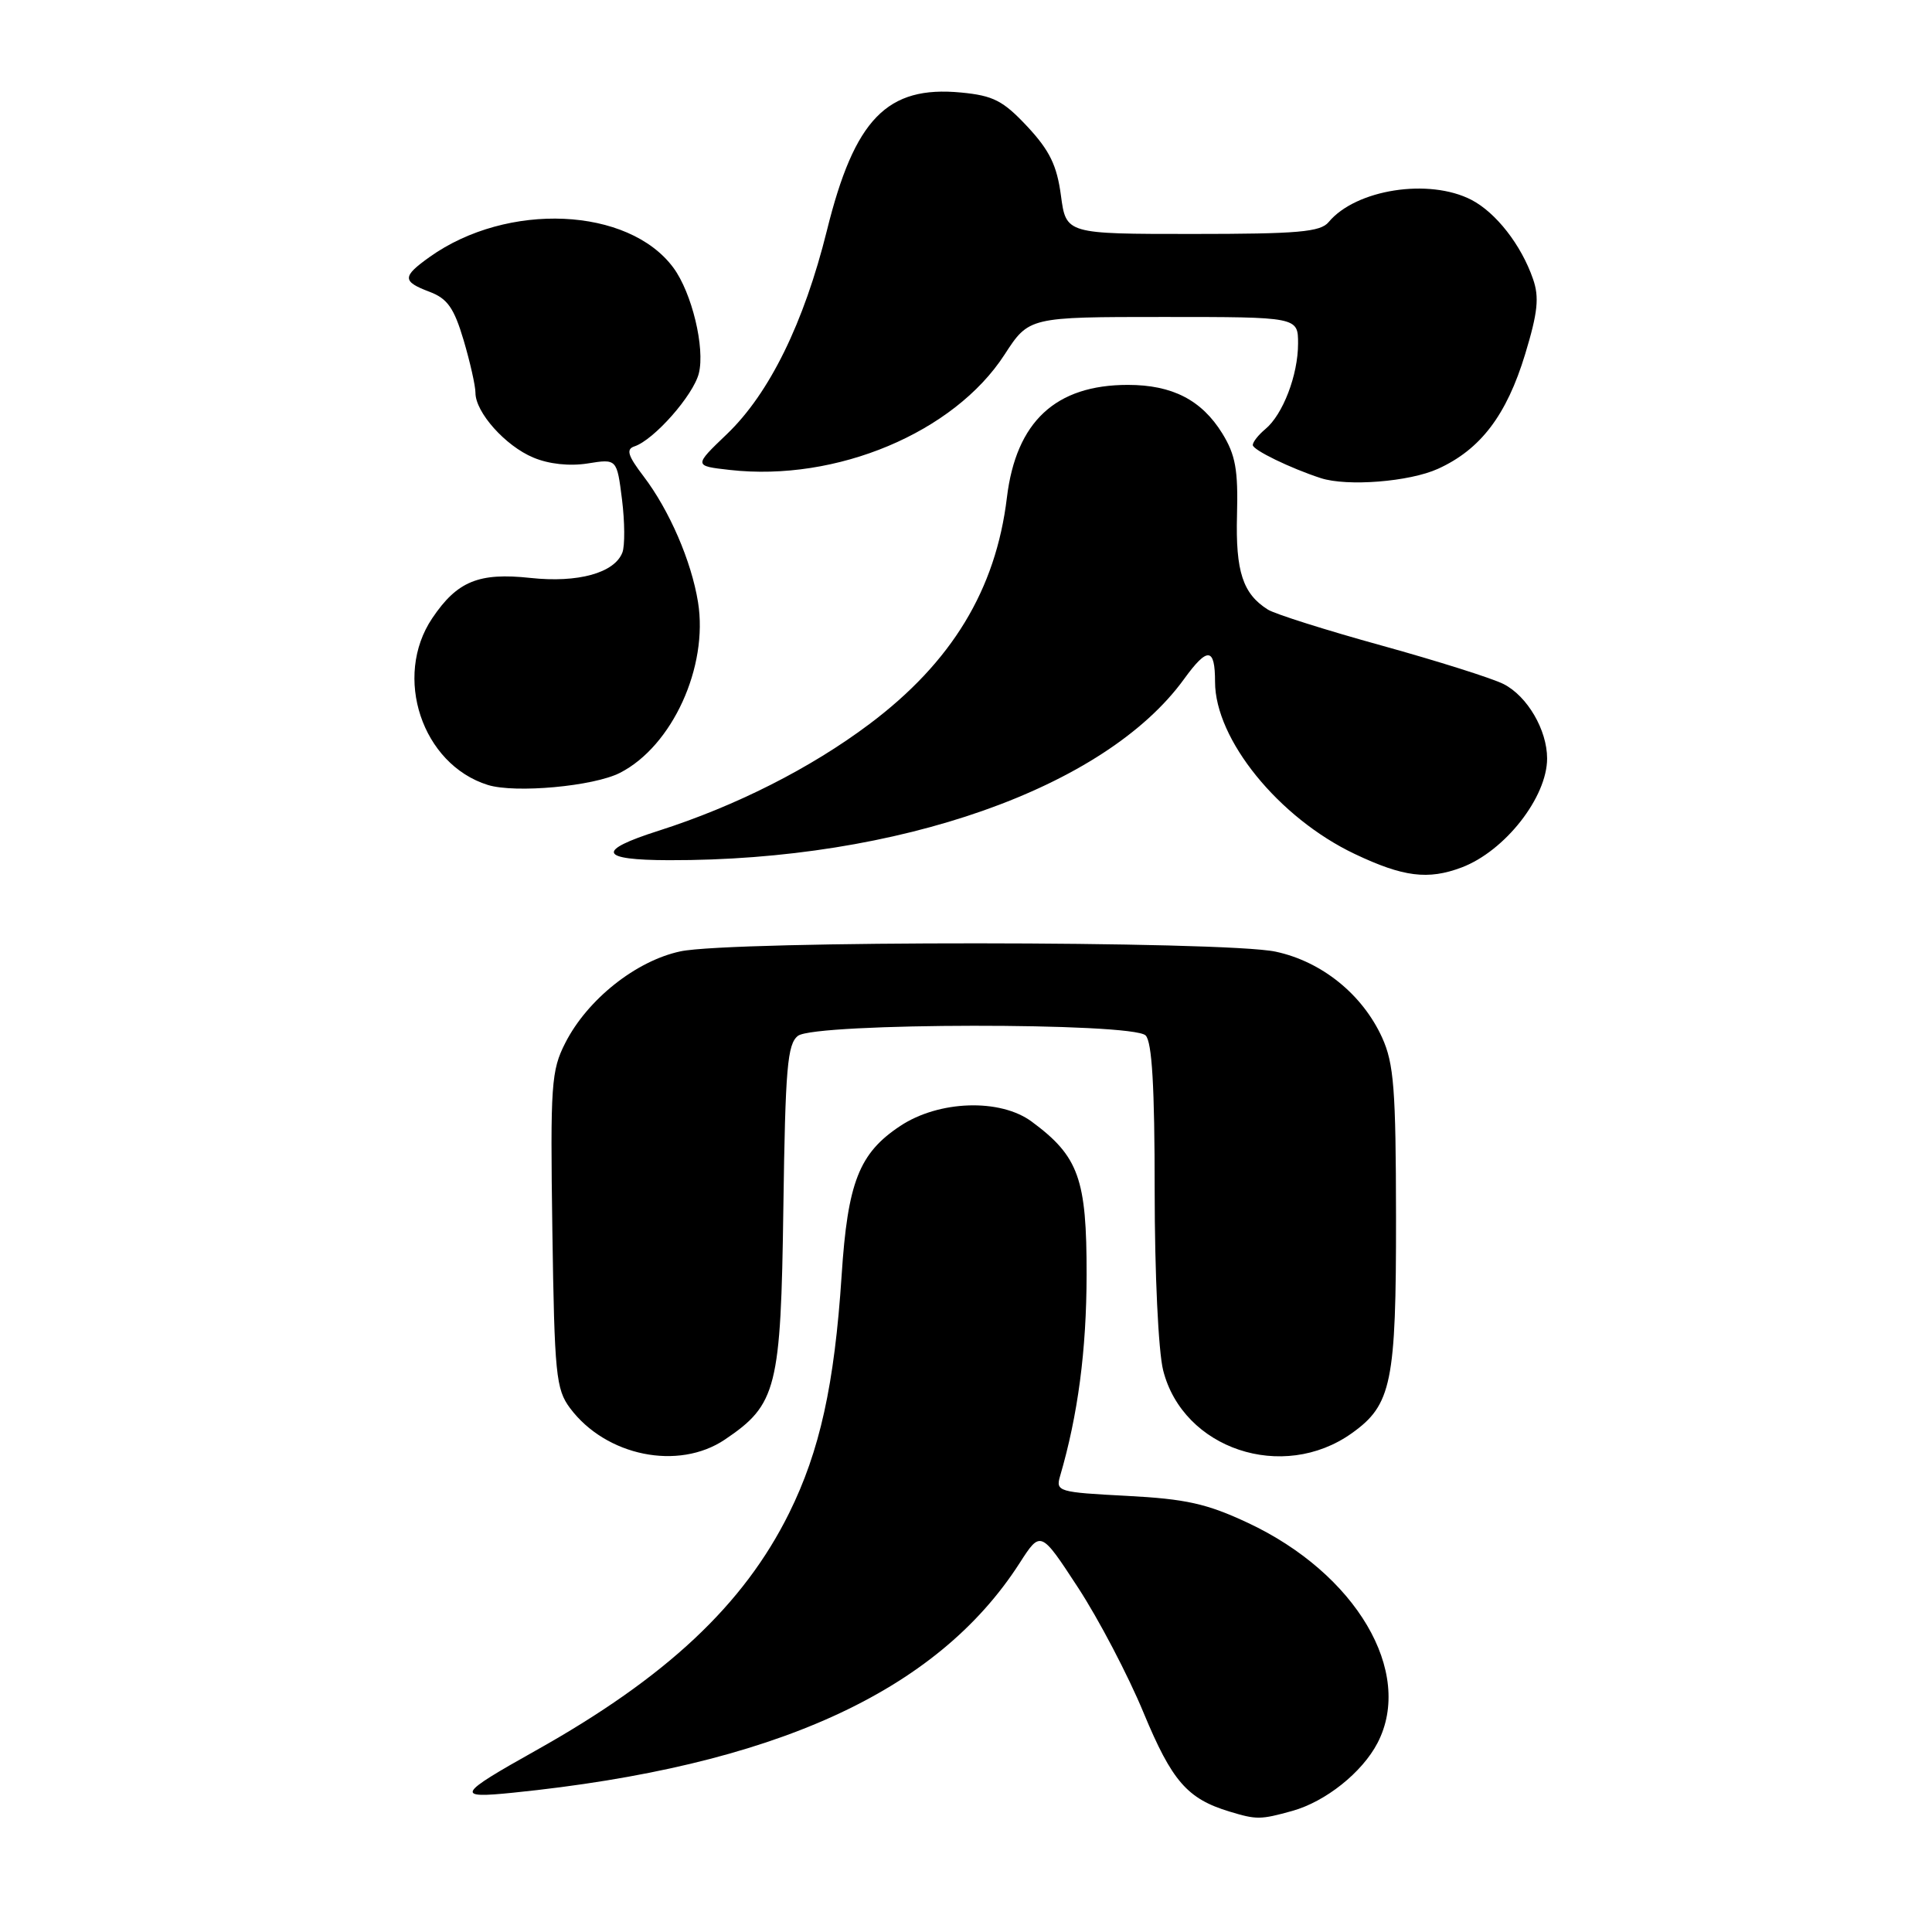 <?xml version="1.0" encoding="UTF-8" standalone="no"?>
<!DOCTYPE svg PUBLIC "-//W3C//DTD SVG 1.1//EN" "http://www.w3.org/Graphics/SVG/1.1/DTD/svg11.dtd" >
<svg xmlns="http://www.w3.org/2000/svg" xmlns:xlink="http://www.w3.org/1999/xlink" version="1.1" viewBox="0 0 256 256">
 <g >
 <path fill="currentColor"
d=" M 171.22 239.96 C 175.65 238.73 180.51 234.85 182.54 230.93 C 187.39 221.55 179.68 208.49 165.34 201.78 C 159.91 199.24 157.15 198.62 149.31 198.21 C 140.25 197.74 139.87 197.63 140.46 195.61 C 142.83 187.52 143.97 178.92 143.98 168.90 C 144.00 156.20 142.94 153.23 136.72 148.63 C 132.54 145.53 124.42 145.79 119.28 149.20 C 113.84 152.80 112.32 156.66 111.52 169.00 C 110.57 183.49 108.63 192.28 104.56 200.50 C 98.54 212.65 88.28 222.27 71.00 231.95 C 60.56 237.80 60.27 238.33 68.00 237.54 C 102.46 234.04 124.10 224.23 135.09 207.14 C 137.89 202.78 137.89 202.78 142.85 210.37 C 145.58 214.55 149.49 222.01 151.53 226.95 C 155.29 236.01 157.32 238.35 162.91 240.04 C 166.50 241.13 167.01 241.13 171.22 239.96 Z  M 96.05 190.75 C 102.93 186.11 103.47 184.00 103.80 160.00 C 104.06 141.47 104.33 138.33 105.74 137.25 C 108.03 135.51 150.06 135.46 151.80 137.20 C 152.65 138.05 153.00 144.03 153.00 157.76 C 153.00 168.72 153.49 179.04 154.12 181.56 C 156.75 192.01 169.97 196.43 179.12 189.91 C 184.40 186.15 185.00 183.22 184.98 161.28 C 184.96 144.31 184.70 140.93 183.14 137.49 C 180.53 131.76 175.15 127.41 169.03 126.10 C 162.27 124.65 96.88 124.62 90.16 126.06 C 84.26 127.32 77.84 132.43 74.91 138.18 C 73.04 141.84 72.91 143.69 73.19 163.00 C 73.47 182.14 73.67 184.08 75.53 186.58 C 80.29 192.95 89.89 194.90 96.05 190.75 Z  M 193.68 114.94 C 199.41 112.77 205.00 105.64 205.00 100.50 C 205.00 96.73 202.38 92.24 199.23 90.64 C 197.73 89.88 190.48 87.59 183.12 85.55 C 175.76 83.52 168.96 81.37 168.01 80.78 C 164.68 78.69 163.71 75.74 163.91 68.24 C 164.07 62.26 163.71 60.27 161.96 57.43 C 159.22 53.00 155.33 51.00 149.45 51.00 C 139.87 51.00 134.64 55.87 133.42 65.93 C 131.95 78.14 126.11 87.76 115.19 95.95 C 107.40 101.80 97.47 106.82 87.26 110.08 C 78.94 112.73 79.38 113.96 88.64 113.98 C 119.04 114.06 146.44 104.42 156.90 89.97 C 160.01 85.68 161.00 85.77 161.00 90.35 C 161.00 97.97 169.44 108.37 179.50 113.15 C 185.94 116.21 189.23 116.62 193.68 114.94 Z  M 82.16 102.40 C 89.08 98.86 93.88 88.35 92.49 79.78 C 91.61 74.34 88.69 67.60 85.28 63.12 C 83.19 60.38 82.93 59.53 84.06 59.15 C 86.65 58.30 91.87 52.38 92.60 49.47 C 93.44 46.11 91.68 38.80 89.23 35.48 C 83.29 27.43 67.23 26.71 56.93 34.05 C 53.27 36.66 53.27 37.29 56.93 38.67 C 59.28 39.56 60.16 40.80 61.43 45.07 C 62.29 47.98 63.00 51.12 63.00 52.05 C 63.00 54.64 66.97 59.09 70.67 60.63 C 72.73 61.50 75.47 61.79 77.87 61.41 C 81.74 60.79 81.74 60.79 82.42 66.19 C 82.79 69.16 82.81 72.32 82.47 73.21 C 81.43 75.92 76.59 77.26 70.29 76.58 C 63.44 75.84 60.58 77.01 57.28 81.91 C 52.05 89.67 55.92 101.29 64.64 104.01 C 68.27 105.14 78.68 104.19 82.16 102.40 Z  M 190.54 62.12 C 196.18 59.56 199.63 55.02 202.09 46.93 C 203.77 41.39 203.98 39.39 203.13 36.96 C 201.57 32.45 198.22 28.17 194.97 26.48 C 189.35 23.58 179.66 25.09 176.05 29.43 C 174.97 30.74 171.99 31.00 158.01 31.00 C 141.26 31.00 141.26 31.00 140.58 25.91 C 140.05 21.93 139.09 19.95 136.14 16.78 C 132.92 13.34 131.63 12.67 127.35 12.26 C 117.54 11.32 113.23 15.75 109.57 30.54 C 106.53 42.79 101.95 52.12 96.33 57.51 C 91.92 61.73 91.92 61.73 96.71 62.27 C 110.83 63.86 126.41 57.32 133.10 47.00 C 136.34 42.00 136.34 42.00 154.17 42.00 C 172.00 42.00 172.00 42.00 172.00 45.53 C 172.00 49.69 169.99 54.94 167.65 56.87 C 166.74 57.63 166.00 58.57 166.00 58.97 C 166.00 59.62 170.98 62.04 175.00 63.35 C 178.50 64.49 186.76 63.84 190.54 62.12 Z "/>
</g>
</svg>